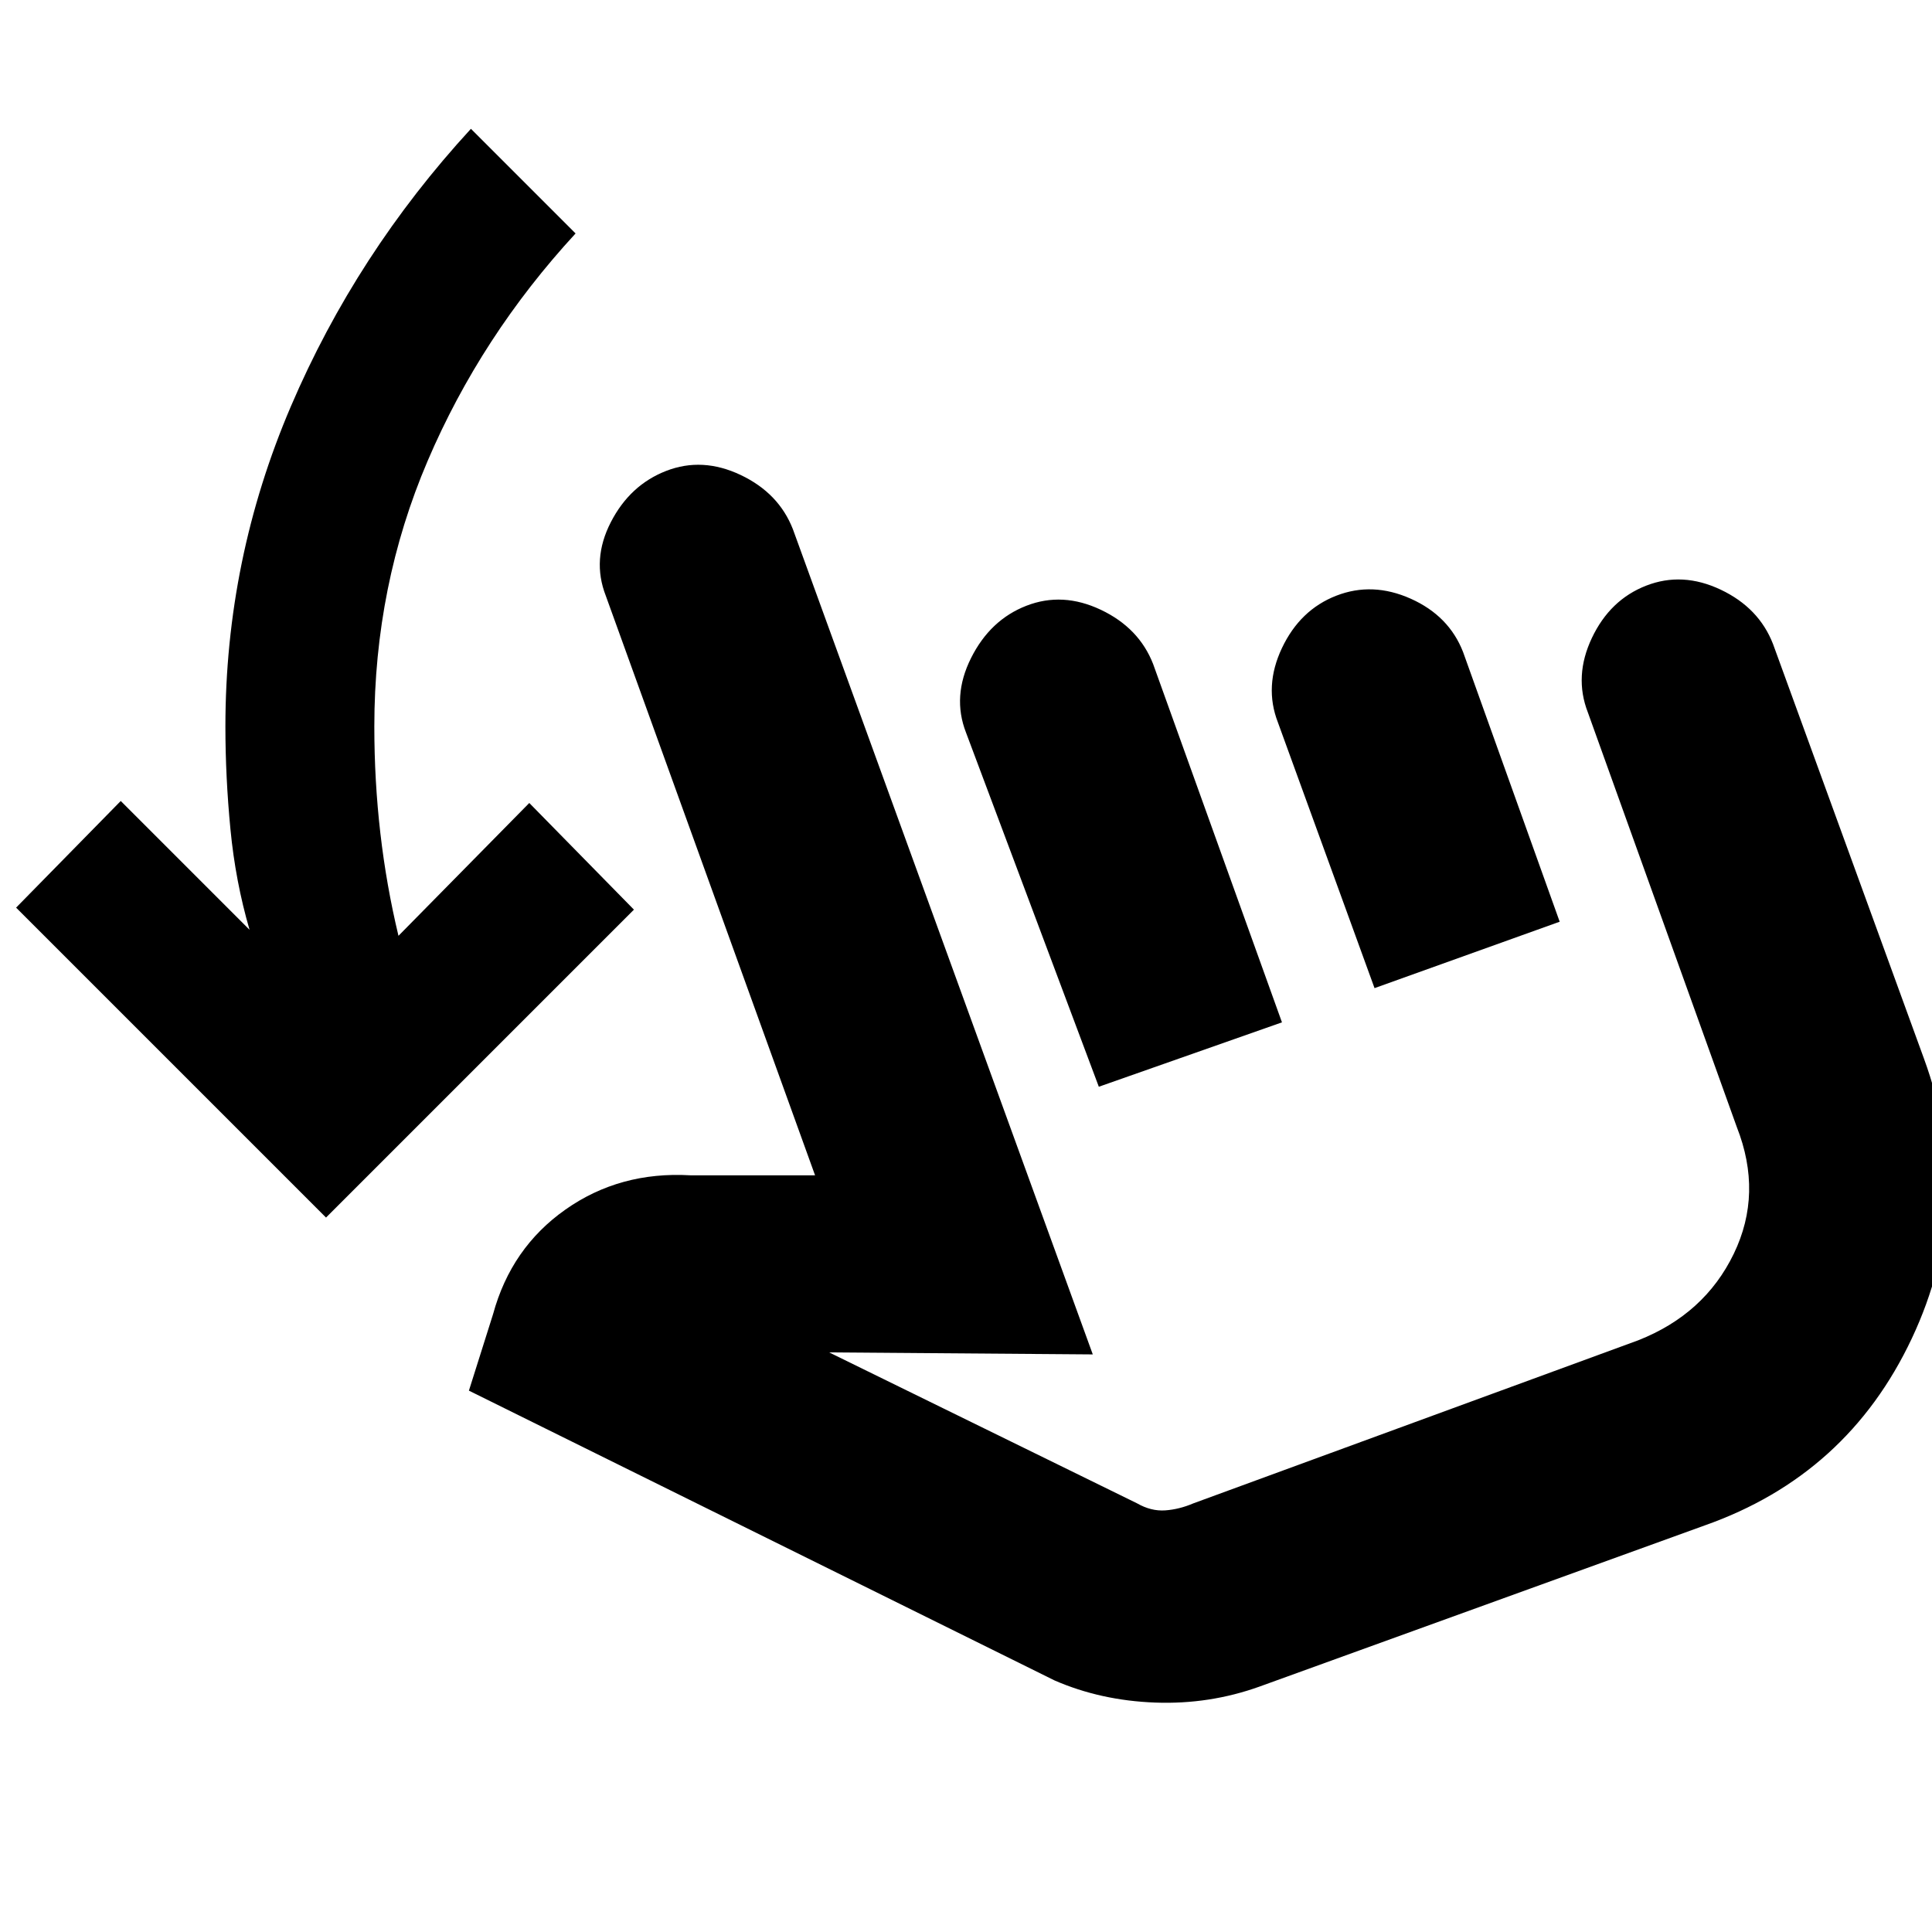 <svg xmlns="http://www.w3.org/2000/svg" height="20" viewBox="0 -960 960 960" width="20"><path d="M162-355 8-509l52-53 64 64q-7-24-9.5-50t-2.5-51q0-83 32.5-159T234-896l52 52q-47 51-73.5 113T186-599q0 27 3 53t9 51l65-66 52 53-153 153Zm464 233q-25 9-52 8t-50-11L233-269l12-38q9-33 36-52t62-17h62L301-664q-7-18 2.5-36.5T331-726q18-7 37 2t26 27l149 410-131-1 153 75q7 4 14 3.5t14-3.5l221-81q33-13 47.5-43t1.5-63l-74-206q-7-18 2-37t27-26q18-7 37 2t26 27l75 206q26 71-6 139t-103 93l-221 80Zm-80-298-66-176q-7-18 2.5-37t27.5-26q18-7 37 2t26 27l64 178-91 32Zm137-49-48-132q-7-18 2-37t27-26q18-7 37 1.5t26 26.5l48 134-92 33Zm-8 81Z"/></svg>